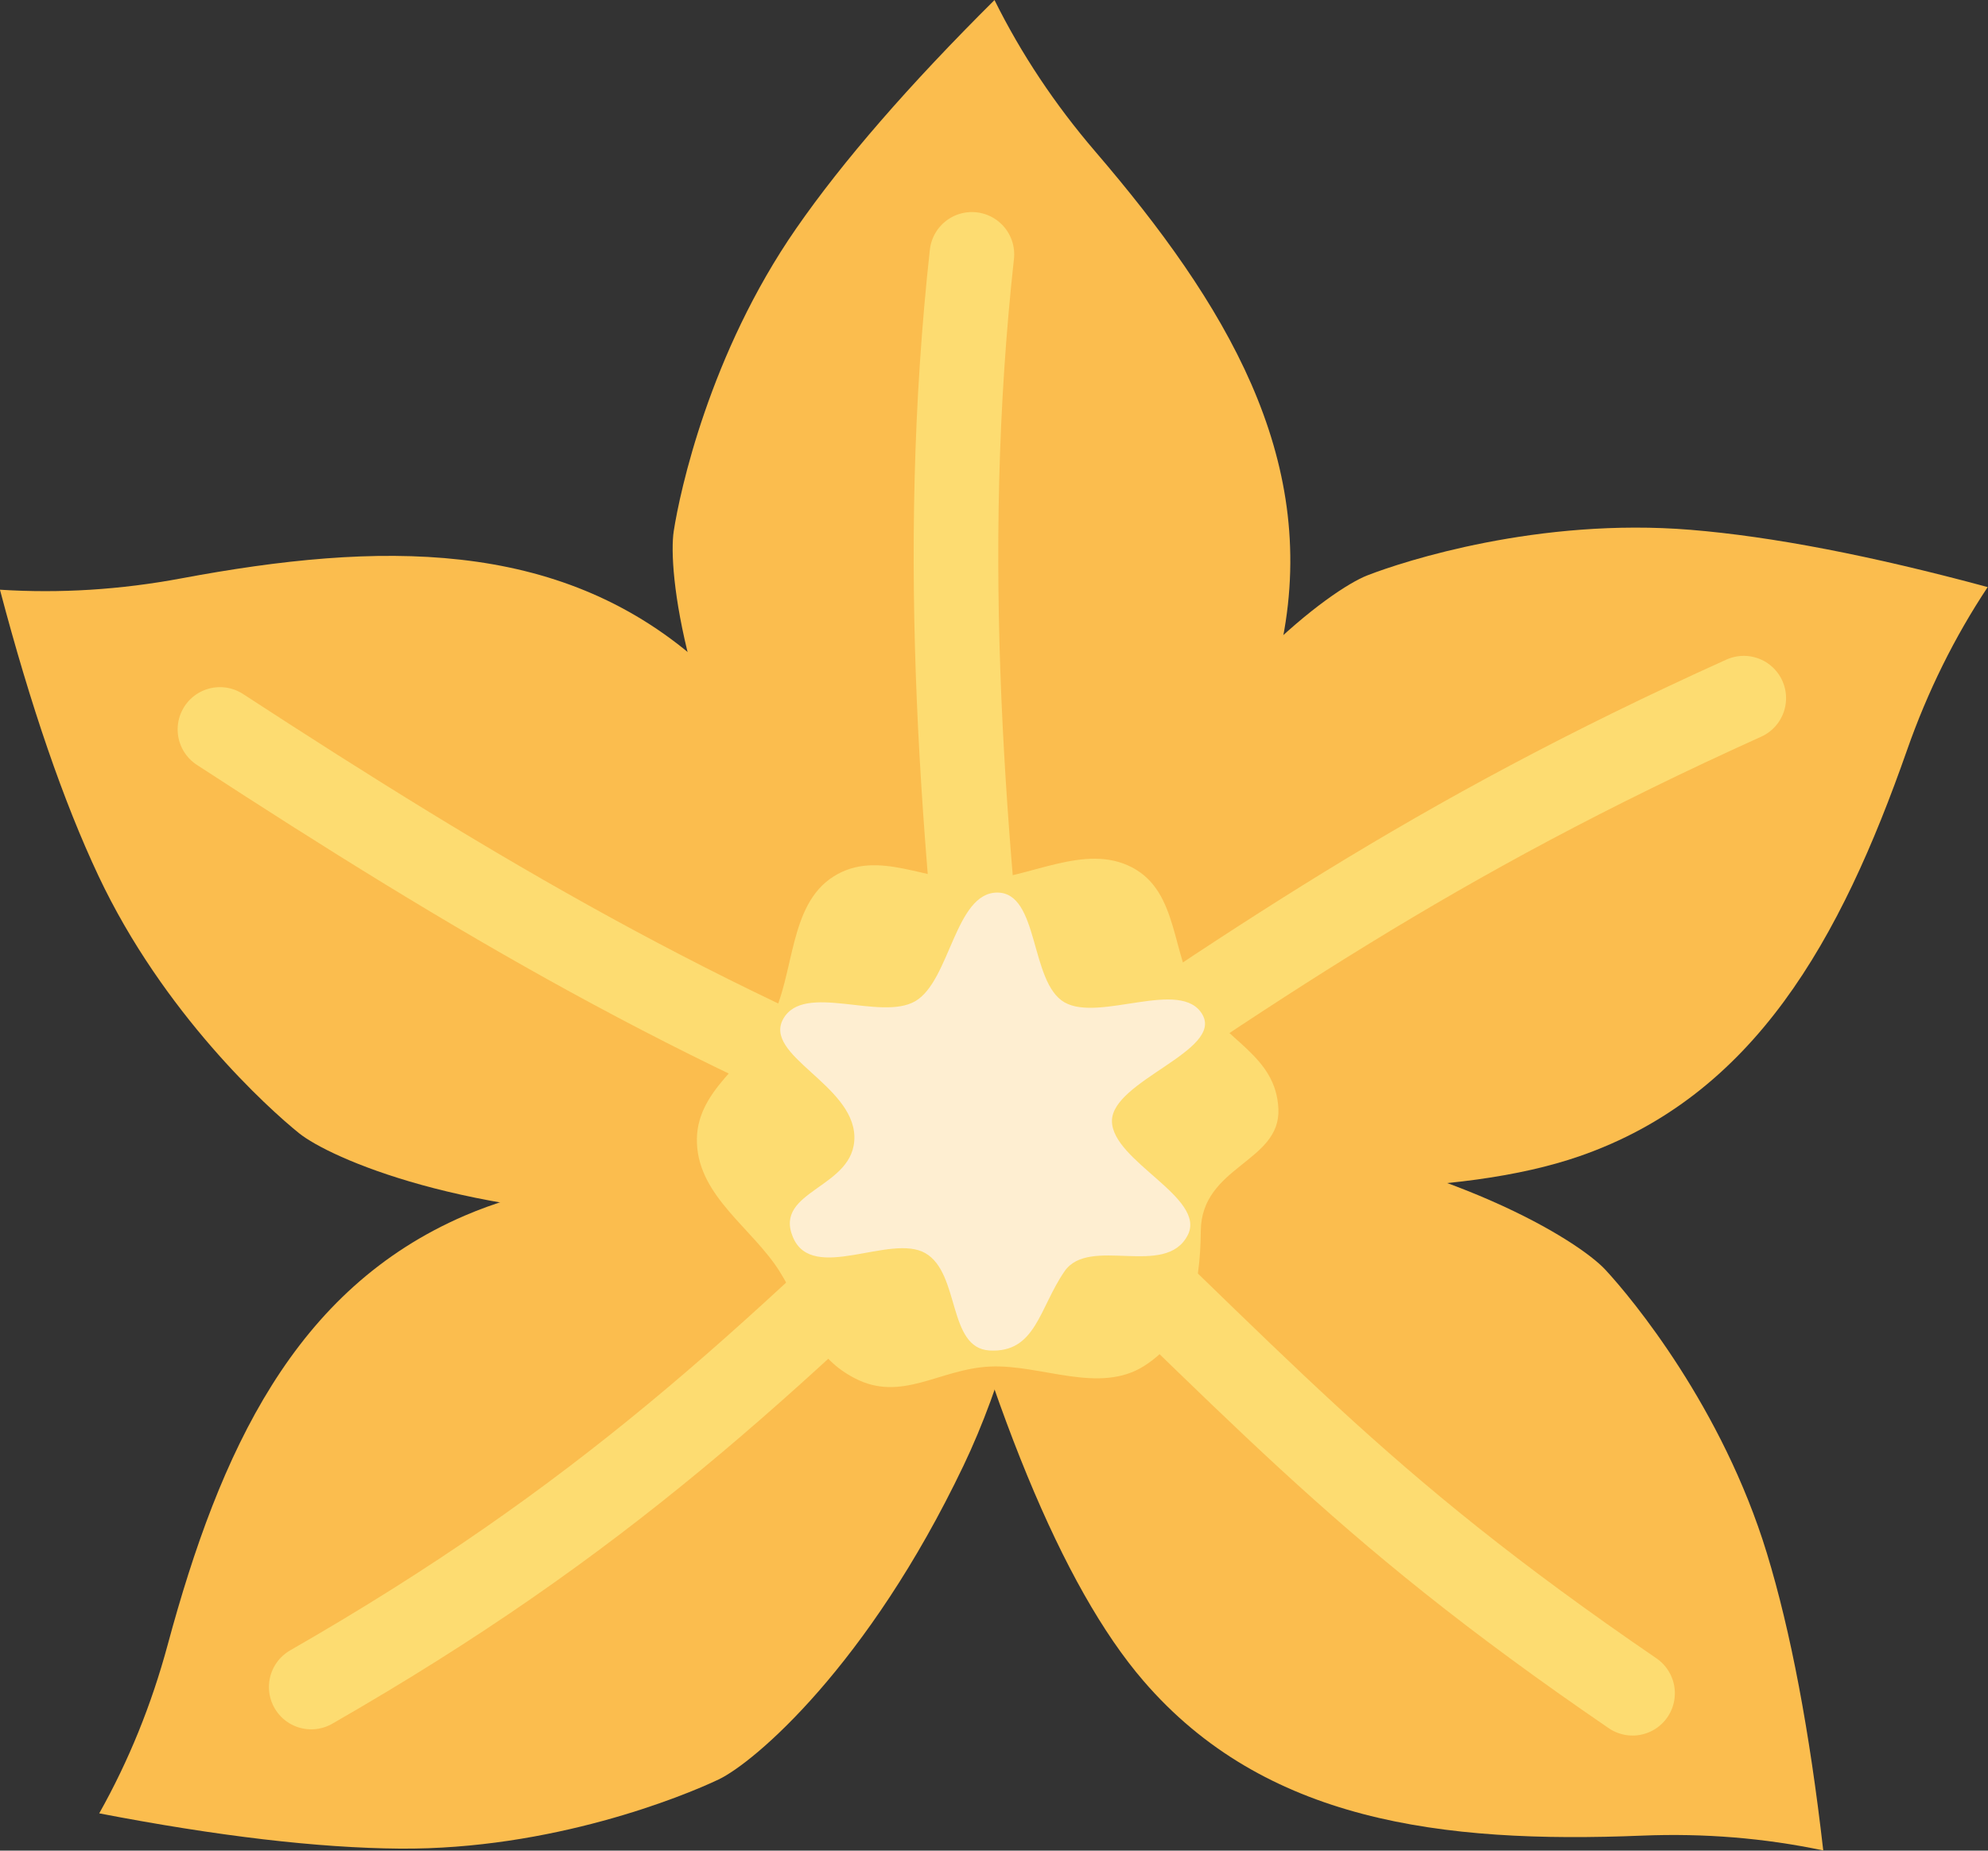 <?xml version="1.0" encoding="UTF-8" standalone="no"?>
<svg
   width="68.742"
   height="64"
   viewBox="0 0 68.742 64"
   version="1.1"
   xml:space="preserve"
   style="clip-rule:evenodd;fill-rule:evenodd;stroke-linecap:round;stroke-miterlimit:1"
   id="svg20"
   sodipodi:docname="systems_vanilla_os.svg"
   inkscape:version="1.4 (e7c3feb100, 2024-10-09)"
   xmlns:inkscape="http://www.inkscape.org/namespaces/inkscape"
   xmlns:sodipodi="http://sodipodi.sourceforge.net/DTD/sodipodi-0.dtd"
   xmlns="http://www.w3.org/2000/svg"
   xmlns:svg="http://www.w3.org/2000/svg"><rect x="0" y="0" width="68.742" height="64" fill="#333333" stroke="none"/><defs
   id="defs20" /><sodipodi:namedview
   id="namedview20"
   pagecolor="#ffffff"
   bordercolor="#000000"
   borderopacity="0.25"
   inkscape:showpageshadow="2"
   inkscape:pageopacity="0.0"
   inkscape:pagecheckerboard="0"
   inkscape:deskcolor="#d1d1d1"
   inkscape:zoom="3.5472313"
   inkscape:cx="164.91736"
   inkscape:cy="153.5"
   inkscape:window-width="2560"
   inkscape:window-height="1300"
   inkscape:window-x="0"
   inkscape:window-y="0"
   inkscape:window-maximized="1"
   inkscape:current-layer="svg20" />
    <g
   transform="matrix(0.209,0,0,0.209,-30.591,-4.659)"
   id="g20">
        <g
   transform="matrix(0.915,-0.063,0.063,0.915,15.029,30.122)"
   id="g19">
            <g
   transform="translate(0.277,-1.529)"
   id="g17">
                <g
   transform="rotate(-0.566,584.148,-3316.357)"
   id="g4">
                    <path
   d="m 316.082,219.063 c 39.044,8.735 60.6,24.793 65.023,30.373 4.423,5.581 19.103,26.46 25.033,53.28 3.181,14.386 5.156,32.471 5.927,54.256 -10.395,-3.062 -21.194,-4.806 -32.396,-5.231 -36.164,-1.374 -67.701,-7.919 -87.47,-34.919 -13.179,-18 -23.969,-51.425 -32.371,-100.274 21.66,-1.868 40.411,-1.03 56.254,2.515 z"
   style="fill:#fbbd4e;fill-rule:nonzero"
   id="path1" />
                    <clipPath
   id="_clip1">
                        <path
   d="m 316.082,219.063 c 39.044,8.735 60.6,24.793 65.023,30.373 4.423,5.581 19.103,26.46 25.033,53.28 3.181,14.386 5.156,32.471 5.927,54.256 -10.395,-3.062 -21.194,-4.806 -32.396,-5.231 -36.164,-1.374 -67.701,-7.919 -87.47,-34.919 -13.179,-18 -23.969,-51.425 -32.371,-100.274 21.66,-1.868 40.411,-1.03 56.254,2.515 z"
   clip-rule="nonzero"
   id="path2" />
                    </clipPath>
                    <g
   clip-path="url(#_clip1)"
   id="g3">
                        <path
   d="M 380,326 C 331.803,287.134 318.115,266.34 273.5,217.384"
   style="fill:none;stroke:#fddc71;stroke-width:15.26px"
   id="path3" />
                    </g>
                </g>
                <g
   transform="rotate(-8.963,334.133,-87.72)"
   id="g7">
                    <path
   d="m 289.816,169.32 c 27.112,-29.422 51.805,-40.041 58.851,-41.075 7.045,-1.034 32.468,-3.287 58.653,5.01 14.045,4.45 30.689,11.796 49.932,22.037 -7.855,7.465 -14.772,15.939 -20.749,25.422 -19.298,30.616 -40.754,54.638 -74.024,58.23 -22.18,2.395 -56.516,-5.002 -103.007,-22.189 9.229,-19.685 19.343,-35.496 30.344,-47.435 z"
   style="fill:#fbbd4e;fill-rule:nonzero"
   id="path4" />
                    <clipPath
   id="_clip2">
                        <path
   d="m 289.816,169.32 c 27.112,-29.422 51.805,-40.041 58.851,-41.075 7.045,-1.034 32.468,-3.287 58.653,5.01 14.045,4.45 30.689,11.796 49.932,22.037 -7.855,7.465 -14.772,15.939 -20.749,25.422 -19.298,30.616 -40.754,54.638 -74.024,58.23 -22.18,2.395 -56.516,-5.002 -103.007,-22.189 9.229,-19.685 19.343,-35.496 30.344,-47.435 z"
   clip-rule="nonzero"
   id="path5" />
                    </clipPath>
                    <g
   clip-path="url(#_clip2)"
   id="g6">
                        <path
   d="M 260.776,212.519 C 311.911,192.51 349.097,177.252 409.888,165"
   style="fill:none;stroke:#fddc71;stroke-width:15.26px"
   id="path6" />
                    </g>
                </g>
                <g
   transform="rotate(-8.963,313.659,-92.247)"
   id="g10">
                    <path
   d="m 233.607,167.149 c -11.892,-38.201 -8.72,-64.893 -6.087,-71.509 2.633,-6.616 13.413,-29.751 33.706,-48.262 10.885,-9.929 25.577,-20.658 44.078,-32.187 2.528,10.537 6.4,20.767 11.615,30.69 16.839,32.035 26.888,62.636 13.339,93.233 -9.033,20.399 -32.628,46.416 -70.785,78.053 -12.419,-17.845 -21.041,-34.517 -25.866,-50.018 z"
   style="fill:#fbbd4e;fill-rule:nonzero"
   id="path7" />
                    <clipPath
   id="_clip3">
                        <path
   d="m 233.607,167.149 c -11.892,-38.201 -8.72,-64.893 -6.087,-71.509 2.633,-6.616 13.413,-29.751 33.706,-48.262 10.885,-9.929 25.577,-20.658 44.078,-32.187 2.528,10.537 6.4,20.767 11.615,30.69 16.839,32.035 26.888,62.636 13.339,93.233 -9.033,20.399 -32.628,46.416 -70.785,78.053 -12.419,-17.845 -21.041,-34.517 -25.866,-50.018 z"
   clip-rule="nonzero"
   id="path8" />
                    </clipPath>
                    <g
   clip-path="url(#_clip3)"
   id="g9">
                        <path
   d="M 259.916,215.675 C 265.752,162.098 273,111.046 291.088,59"
   style="fill:none;stroke:#fddc71;stroke-width:15.26px"
   id="path9" />
                    </g>
                </g>
                <g
   transform="rotate(-8.963,328.717,-85.264)"
   id="g13">
                    <path
   d="m 203.582,214.717 c -39.022,-8.834 -60.538,-24.946 -64.946,-30.538 -4.409,-5.591 -19.037,-26.507 -24.899,-53.342 -3.145,-14.394 -5.075,-32.484 -5.79,-54.27 10.387,3.088 21.181,4.859 32.382,5.312 36.161,1.465 67.681,8.089 87.382,35.139 13.133,18.033 23.839,51.484 32.118,100.354 -21.665,1.814 -40.414,0.929 -56.247,-2.655 z"
   style="fill:#fbbd4e;fill-rule:nonzero"
   id="path10" />
                    <clipPath
   id="_clip4">
                        <path
   d="m 203.582,214.717 c -39.022,-8.834 -60.538,-24.946 -64.946,-30.538 -4.409,-5.591 -19.037,-26.507 -24.899,-53.342 -3.145,-14.394 -5.075,-32.484 -5.79,-54.27 10.387,3.088 21.181,4.859 32.382,5.312 36.161,1.465 67.681,8.089 87.382,35.139 13.133,18.033 23.839,51.484 32.118,100.354 -21.665,1.814 -40.414,0.929 -56.247,-2.655 z"
   clip-rule="nonzero"
   id="path11" />
                    </clipPath>
                    <g
   clip-path="url(#_clip4)"
   id="g12">
                        <path
   d="m 141,110 c 38.372,39.706 71.972,71.653 118.39,103.002"
   style="fill:none;stroke:#fddc71;stroke-width:15.26px"
   id="path12" />
                    </g>
                </g>
                <g
   transform="rotate(-13.325,324.367,-22.333)"
   id="g16">
                    <path
   d="m 229.723,264.525 c -27.186,29.354 -51.906,39.911 -58.954,40.927 -7.048,1.016 -32.477,3.205 -58.641,-5.157 -14.034,-4.486 -30.659,-11.874 -49.876,-22.163 7.874,-7.445 14.812,-15.902 20.813,-25.37 19.375,-30.568 40.891,-54.535 74.171,-58.044 22.186,-2.339 56.503,5.144 102.95,22.449 -9.278,19.661 -19.432,35.447 -30.463,47.358 z"
   style="fill:#fbbd4e;fill-rule:nonzero"
   id="path13" />
                    <clipPath
   id="_clip5">
                        <path
   d="m 229.723,264.525 c -27.186,29.354 -51.906,39.911 -58.954,40.927 -7.048,1.016 -32.477,3.205 -58.641,-5.157 -14.034,-4.486 -30.659,-11.874 -49.876,-22.163 7.874,-7.445 14.812,-15.902 20.813,-25.37 19.375,-30.568 40.891,-54.535 74.171,-58.044 22.186,-2.339 56.503,5.144 102.95,22.449 -9.278,19.661 -19.432,35.447 -30.463,47.358 z"
   clip-rule="nonzero"
   id="path14" />
                    </clipPath>
                    <g
   clip-path="url(#_clip5)"
   id="g15">
                        <path
   d="m 105.533,267.72 c 58.955,-13.16 94.6,-30.697 147.429,-57.639"
   style="fill:none;stroke:#fddc71;stroke-width:15.26px"
   id="path15" />
                    </g>
                </g>
            </g>
            <g
   transform="matrix(0.972,-0.233,0.233,0.972,7.18,78.192)"
   id="g18">
                <path
   d="m 310.717,217.052 c -2.491,9.297 -16.345,5.643 -19.955,16.819 -3.137,9.714 -7.74,17.682 -17.036,20.173 -9.297,2.491 -17.619,-5.822 -26.496,-8.2 -8.877,-2.379 -17.23,1.465 -24.035,-5.34 -6.806,-6.805 -4.785,-13.64 -7.164,-22.518 -2.379,-8.877 -9.787,-17.133 -7.296,-26.429 2.491,-9.296 12.999,-10.815 19.498,-17.314 6.498,-6.498 9.117,-18.77 18.413,-21.261 9.297,-2.491 15.891,6.134 24.769,8.513 8.877,2.378 20.347,-0.772 27.152,6.033 6.806,6.806 1.975,17.247 4.354,26.124 2.379,8.877 10.287,14.104 7.796,23.4 z"
   style="fill:#fddc71;fill-rule:nonzero"
   id="path17" />
                <path
   d="m 288.281,233.884 c -6.153,6.243 -16.959,-5.301 -23.175,-0.427 -6.353,4.981 -9.36,12.515 -17.175,9.572 -7.123,-2.683 -0.863,-14.896 -5.798,-20.231 -4.936,-5.336 -21.024,-0.895 -21.928,-9.84 -0.94,-9.307 13.399,-5.066 16.014,-14.086 2.615,-9.022 -11.446,-18.962 -5.858,-24.131 5.587,-5.168 16.568,5.724 23.657,4.118 7.089,-1.607 12.702,-16.533 19.972,-14.278 7.27,2.255 0.726,17.208 5.661,22.544 4.936,5.335 21.399,2.097 23.082,9.52 1.682,7.424 -19.172,6.538 -21.325,13.481 -2.153,6.942 12.216,18.337 6.873,23.758 z"
   style="fill:#feeed1;fill-rule:nonzero"
   id="path18" />
            </g>
        </g>
    </g>
</svg>
